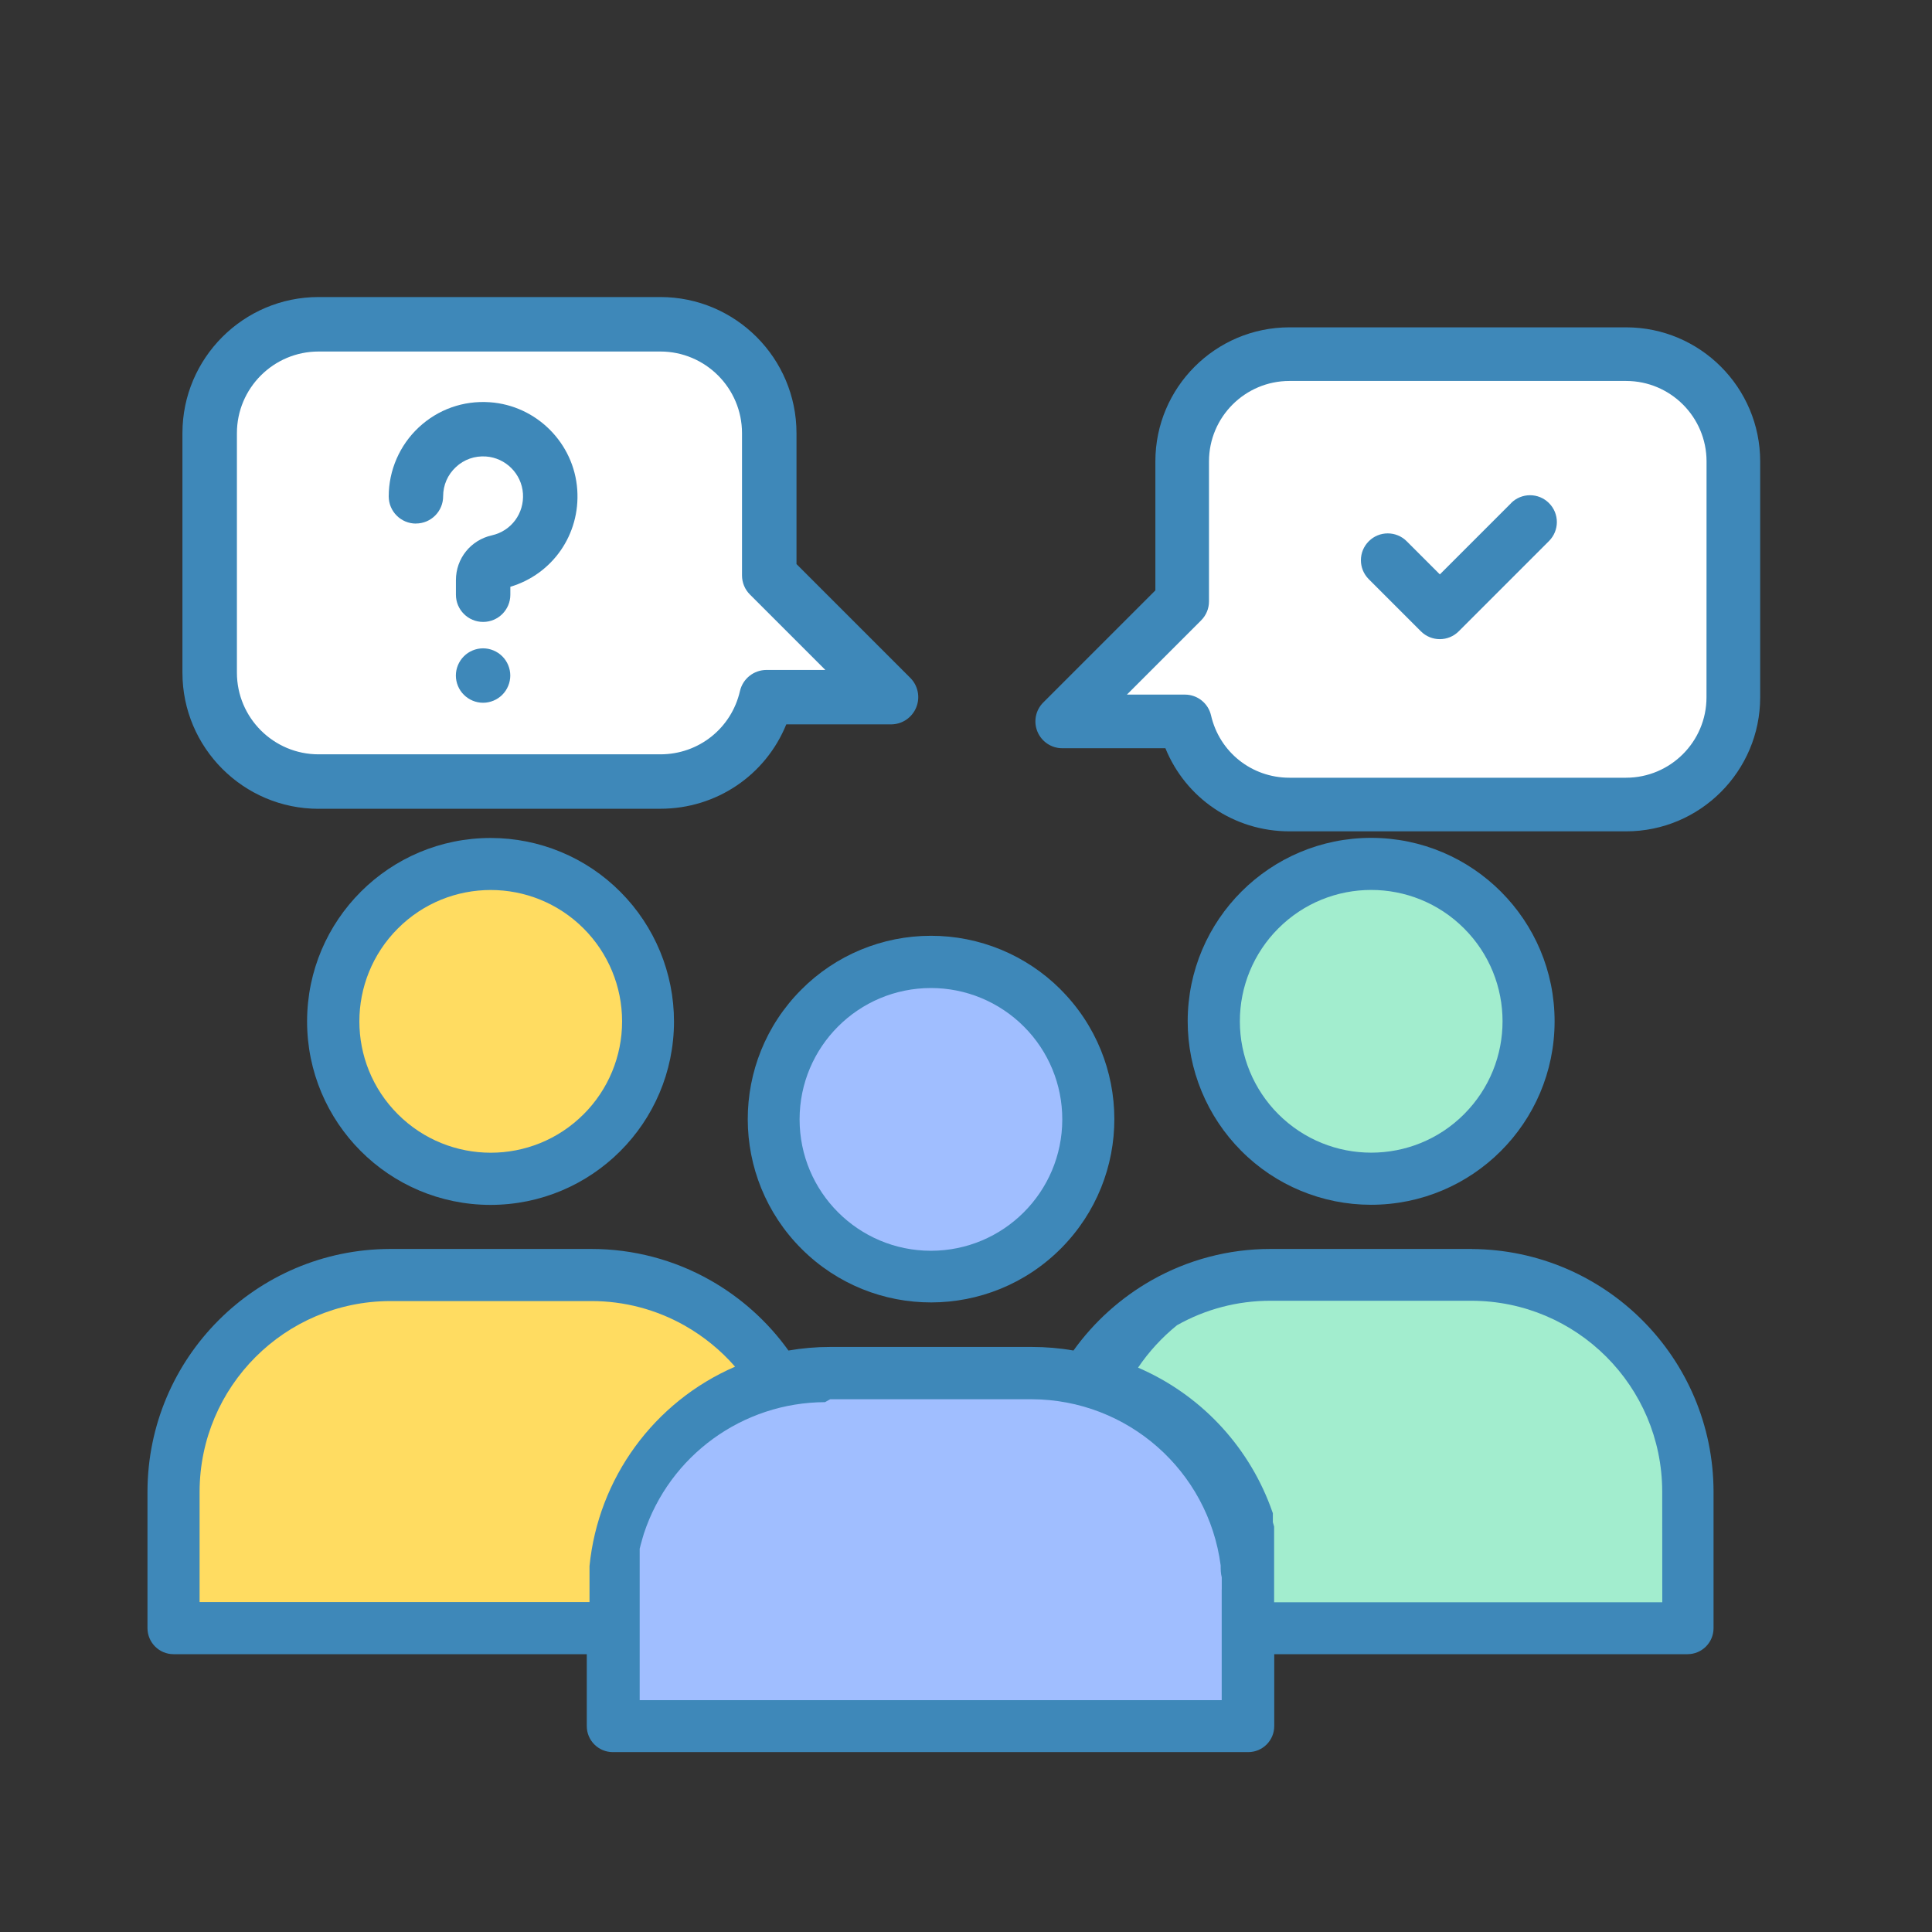 <?xml version="1.0" encoding="UTF-8" standalone="no"?>
<!-- Created with Inkscape (http://www.inkscape.org/) -->

<svg
   xmlns:dc="http://purl.org/dc/elements/1.1/"
   xmlns:cc="http://creativecommons.org/ns#"
   xmlns:rdf="http://www.w3.org/1999/02/22-rdf-syntax-ns#"
   xmlns:svg="http://www.w3.org/2000/svg"
   xmlns="http://www.w3.org/2000/svg"
   xmlns:sodipodi="http://sodipodi.sourceforge.net/DTD/sodipodi-0.dtd"
   xmlns:inkscape="http://www.inkscape.org/namespaces/inkscape"
   width="128"
   height="128"
   viewBox="0 0 33.867 33.867"
   version="1.1"
   id="svg8"
   inkscape:version="0.92.3 (2405546, 2018-03-11)"
   sodipodi:docname="tool_forum.svg">
  <rect x="0" y="0" width="33.867" height="33.867" fill="#333333" stroke="none"/>
  <defs
     id="defs2" />
  <sodipodi:namedview
     id="base"
     pagecolor="#ffffff"
     bordercolor="#666666"
     borderopacity="1.0"
     inkscape:pageopacity="0.0"
     inkscape:pageshadow="2"
     inkscape:zoom="3.9296875"
     inkscape:cx="64"
     inkscape:cy="64"
     inkscape:document-units="mm"
     inkscape:current-layer="layer1"
     showgrid="false"
     units="px"
     inkscape:window-width="1366"
     inkscape:window-height="713"
     inkscape:window-x="0"
     inkscape:window-y="27"
     inkscape:window-maximized="1"
     showguides="true"
     inkscape:guide-bbox="true" />
  <g
     inkscape:label="Capa 1"
     inkscape:groupmode="layer"
     id="layer1"
     transform="translate(0,-263.133)">
    <g
       id="g4631"
       transform="matrix(0.265,0,0,0.265,123.981,233.376)" />
    <g
       id="g4633"
       transform="matrix(0.265,0,0,0.265,123.981,233.376)" />
    <g
       id="g4635"
       transform="matrix(0.265,0,0,0.265,123.981,233.376)" />
    <g
       id="g4637"
       transform="matrix(0.265,0,0,0.265,123.981,233.376)" />
    <g
       id="g4639"
       transform="matrix(0.265,0,0,0.265,123.981,233.376)" />
    <g
       id="g4641"
       transform="matrix(0.265,0,0,0.265,123.981,233.376)" />
    <g
       id="g4643"
       transform="matrix(0.265,0,0,0.265,123.981,233.376)" />
    <g
       id="g4645"
       transform="matrix(0.265,0,0,0.265,123.981,233.376)" />
    <g
       id="g4647"
       transform="matrix(0.265,0,0,0.265,123.981,233.376)" />
    <g
       id="g4649"
       transform="matrix(0.265,0,0,0.265,123.981,233.376)" />
    <g
       id="g4651"
       transform="matrix(0.265,0,0,0.265,123.981,233.376)" />
    <g
       id="g4653"
       transform="matrix(0.265,0,0,0.265,123.981,233.376)" />
    <g
       id="g4655"
       transform="matrix(0.265,0,0,0.265,123.981,233.376)" />
    <g
       id="g4657"
       transform="matrix(0.265,0,0,0.265,123.981,233.376)" />
    <g
       id="g4659"
       transform="matrix(0.265,0,0,0.265,123.981,233.376)" />
    <g
       id="g5940"
       transform="matrix(0.265,0,0,0.265,52.331,255.677)" />
    <g
       id="g5942"
       transform="matrix(0.265,0,0,0.265,52.331,255.677)" />
    <g
       id="g5944"
       transform="matrix(0.265,0,0,0.265,52.331,255.677)" />
    <g
       id="g5946"
       transform="matrix(0.265,0,0,0.265,52.331,255.677)" />
    <g
       id="g5948"
       transform="matrix(0.265,0,0,0.265,52.331,255.677)" />
    <g
       id="g5950"
       transform="matrix(0.265,0,0,0.265,52.331,255.677)" />
    <g
       id="g5952"
       transform="matrix(0.265,0,0,0.265,52.331,255.677)" />
    <g
       id="g5954"
       transform="matrix(0.265,0,0,0.265,52.331,255.677)" />
    <g
       id="g5956"
       transform="matrix(0.265,0,0,0.265,52.331,255.677)" />
    <g
       id="g5958"
       transform="matrix(0.265,0,0,0.265,52.331,255.677)" />
    <g
       id="g5960"
       transform="matrix(0.265,0,0,0.265,52.331,255.677)" />
    <g
       id="g5962"
       transform="matrix(0.265,0,0,0.265,52.331,255.677)" />
    <g
       id="g5964"
       transform="matrix(0.265,0,0,0.265,52.331,255.677)" />
    <g
       id="g5966"
       transform="matrix(0.265,0,0,0.265,52.331,255.677)" />
    <g
       id="g5968"
       transform="matrix(0.265,0,0,0.265,52.331,255.677)" />
    <g
       id="g6342"
       transform="matrix(0.052,0,0,0.052,4.536,266.078)" />
    <g
       id="g6344"
       transform="matrix(0.052,0,0,0.052,4.536,266.078)" />
    <g
       id="g6346"
       transform="matrix(0.052,0,0,0.052,4.536,266.078)" />
    <g
       id="g6348"
       transform="matrix(0.052,0,0,0.052,4.536,266.078)" />
    <g
       id="g6350"
       transform="matrix(0.052,0,0,0.052,4.536,266.078)" />
    <g
       id="g6352"
       transform="matrix(0.052,0,0,0.052,4.536,266.078)" />
    <g
       id="g6354"
       transform="matrix(0.052,0,0,0.052,4.536,266.078)" />
    <g
       id="g6356"
       transform="matrix(0.052,0,0,0.052,4.536,266.078)" />
    <g
       id="g6358"
       transform="matrix(0.052,0,0,0.052,4.536,266.078)" />
    <g
       id="g6360"
       transform="matrix(0.052,0,0,0.052,4.536,266.078)" />
    <g
       id="g6362"
       transform="matrix(0.052,0,0,0.052,4.536,266.078)" />
    <g
       id="g6364"
       transform="matrix(0.052,0,0,0.052,4.536,266.078)" />
    <g
       id="g6366"
       transform="matrix(0.052,0,0,0.052,4.536,266.078)" />
    <g
       id="g6368"
       transform="matrix(0.052,0,0,0.052,4.536,266.078)" />
    <g
       id="g6370"
       transform="matrix(0.052,0,0,0.052,4.536,266.078)" />
    <g
       id="g7291"
       transform="matrix(0.047,0,0,0.047,4.712,267.752)" />
    <g
       id="g7293"
       transform="matrix(0.047,0,0,0.047,4.712,267.752)" />
    <g
       id="g7295"
       transform="matrix(0.047,0,0,0.047,4.712,267.752)" />
    <g
       id="g7297"
       transform="matrix(0.047,0,0,0.047,4.712,267.752)" />
    <g
       id="g7299"
       transform="matrix(0.047,0,0,0.047,4.712,267.752)" />
    <g
       id="g7301"
       transform="matrix(0.047,0,0,0.047,4.712,267.752)" />
    <g
       id="g7303"
       transform="matrix(0.047,0,0,0.047,4.712,267.752)" />
    <g
       id="g7305"
       transform="matrix(0.047,0,0,0.047,4.712,267.752)" />
    <g
       id="g7307"
       transform="matrix(0.047,0,0,0.047,4.712,267.752)" />
    <g
       id="g7309"
       transform="matrix(0.047,0,0,0.047,4.712,267.752)" />
    <g
       id="g7311"
       transform="matrix(0.047,0,0,0.047,4.712,267.752)" />
    <g
       id="g7313"
       transform="matrix(0.047,0,0,0.047,4.712,267.752)" />
    <g
       id="g7315"
       transform="matrix(0.047,0,0,0.047,4.712,267.752)" />
    <g
       id="g7317"
       transform="matrix(0.047,0,0,0.047,4.712,267.752)" />
    <g
       id="g7319"
       transform="matrix(0.047,0,0,0.047,4.712,267.752)" />
    <g
       id="g4631-3"
       transform="matrix(0.265,0,0,0.265,163.63,236.682)" />
    <g
       id="g4633-4"
       transform="matrix(0.265,0,0,0.265,163.63,236.682)" />
    <g
       id="g4635-2"
       transform="matrix(0.265,0,0,0.265,163.63,236.682)" />
    <g
       id="g4637-2"
       transform="matrix(0.265,0,0,0.265,163.63,236.682)" />
    <g
       id="g4639-4"
       transform="matrix(0.265,0,0,0.265,163.63,236.682)" />
    <g
       id="g4641-5"
       transform="matrix(0.265,0,0,0.265,163.63,236.682)" />
    <g
       id="g4643-1"
       transform="matrix(0.265,0,0,0.265,163.63,236.682)" />
    <g
       id="g4645-7"
       transform="matrix(0.265,0,0,0.265,163.63,236.682)" />
    <g
       id="g4647-5"
       transform="matrix(0.265,0,0,0.265,163.63,236.682)" />
    <g
       id="g4649-7"
       transform="matrix(0.265,0,0,0.265,163.63,236.682)" />
    <g
       id="g4651-1"
       transform="matrix(0.265,0,0,0.265,163.63,236.682)" />
    <g
       id="g4653-6"
       transform="matrix(0.265,0,0,0.265,163.63,236.682)" />
    <g
       id="g4655-9"
       transform="matrix(0.265,0,0,0.265,163.63,236.682)" />
    <g
       id="g4657-8"
       transform="matrix(0.265,0,0,0.265,163.63,236.682)" />
    <g
       id="g4659-1"
       transform="matrix(0.265,0,0,0.265,163.63,236.682)" />
    <g
       id="g5940-3"
       transform="matrix(0.265,0,0,0.265,91.981,258.983)" />
    <g
       id="g5942-3"
       transform="matrix(0.265,0,0,0.265,91.981,258.983)" />
    <g
       id="g5944-3"
       transform="matrix(0.265,0,0,0.265,91.981,258.983)" />
    <g
       id="g5946-7"
       transform="matrix(0.265,0,0,0.265,91.981,258.983)" />
    <g
       id="g5948-9"
       transform="matrix(0.265,0,0,0.265,91.981,258.983)" />
    <g
       id="g5950-8"
       transform="matrix(0.265,0,0,0.265,91.981,258.983)" />
    <g
       id="g5952-6"
       transform="matrix(0.265,0,0,0.265,91.981,258.983)" />
    <g
       id="g5954-7"
       transform="matrix(0.265,0,0,0.265,91.981,258.983)" />
    <g
       id="g5956-0"
       transform="matrix(0.265,0,0,0.265,91.981,258.983)" />
    <g
       id="g5958-4"
       transform="matrix(0.265,0,0,0.265,91.981,258.983)" />
    <g
       id="g5960-8"
       transform="matrix(0.265,0,0,0.265,91.981,258.983)" />
    <g
       id="g5962-4"
       transform="matrix(0.265,0,0,0.265,91.981,258.983)" />
    <g
       id="g5964-8"
       transform="matrix(0.265,0,0,0.265,91.981,258.983)" />
    <g
       id="g5966-1"
       transform="matrix(0.265,0,0,0.265,91.981,258.983)" />
    <g
       id="g5968-6"
       transform="matrix(0.265,0,0,0.265,91.981,258.983)" />
    <g
       id="g9107"
       transform="matrix(0.051,0,0,0.051,3.871,266.007)" />
    <g
       id="g9109"
       transform="matrix(0.051,0,0,0.051,3.871,266.007)" />
    <g
       id="g9111"
       transform="matrix(0.051,0,0,0.051,3.871,266.007)" />
    <g
       id="g9113"
       transform="matrix(0.051,0,0,0.051,3.871,266.007)" />
    <g
       id="g9115"
       transform="matrix(0.051,0,0,0.051,3.871,266.007)" />
    <g
       id="g9117"
       transform="matrix(0.051,0,0,0.051,3.871,266.007)" />
    <g
       id="g9119"
       transform="matrix(0.051,0,0,0.051,3.871,266.007)" />
    <g
       id="g9121"
       transform="matrix(0.051,0,0,0.051,3.871,266.007)" />
    <g
       id="g9123"
       transform="matrix(0.051,0,0,0.051,3.871,266.007)" />
    <g
       id="g9125"
       transform="matrix(0.051,0,0,0.051,3.871,266.007)" />
    <g
       id="g9127"
       transform="matrix(0.051,0,0,0.051,3.871,266.007)" />
    <g
       id="g9129"
       transform="matrix(0.051,0,0,0.051,3.871,266.007)" />
    <g
       id="g9131"
       transform="matrix(0.051,0,0,0.051,3.871,266.007)" />
    <g
       id="g9133"
       transform="matrix(0.051,0,0,0.051,3.871,266.007)" />
    <g
       id="g9135"
       transform="matrix(0.051,0,0,0.051,3.871,266.007)" />
    <g
       id="g11022"
       transform="matrix(0.047,0,0,0.047,4.778,268.129)" />
    <g
       id="g11024"
       transform="matrix(0.047,0,0,0.047,4.778,268.129)" />
    <g
       id="g11026"
       transform="matrix(0.047,0,0,0.047,4.778,268.129)" />
    <g
       id="g11028"
       transform="matrix(0.047,0,0,0.047,4.778,268.129)" />
    <g
       id="g11030"
       transform="matrix(0.047,0,0,0.047,4.778,268.129)" />
    <g
       id="g11032"
       transform="matrix(0.047,0,0,0.047,4.778,268.129)" />
    <g
       id="g11034"
       transform="matrix(0.047,0,0,0.047,4.778,268.129)" />
    <g
       id="g11036"
       transform="matrix(0.047,0,0,0.047,4.778,268.129)" />
    <g
       id="g11038"
       transform="matrix(0.047,0,0,0.047,4.778,268.129)" />
    <g
       id="g11040"
       transform="matrix(0.047,0,0,0.047,4.778,268.129)" />
    <g
       id="g11042"
       transform="matrix(0.047,0,0,0.047,4.778,268.129)" />
    <g
       id="g11044"
       transform="matrix(0.047,0,0,0.047,4.778,268.129)" />
    <g
       id="g11046"
       transform="matrix(0.047,0,0,0.047,4.778,268.129)" />
    <g
       id="g11048"
       transform="matrix(0.047,0,0,0.047,4.778,268.129)" />
    <g
       id="g11050"
       transform="matrix(0.047,0,0,0.047,4.778,268.129)" />
    <g
       id="g11278"
       transform="matrix(0.265,0,0,0.265,-194.054,194.426)" />
    <g
       id="g11280"
       transform="matrix(0.265,0,0,0.265,-194.054,194.426)" />
    <g
       id="g11282"
       transform="matrix(0.265,0,0,0.265,-194.054,194.426)" />
    <g
       id="g11284"
       transform="matrix(0.265,0,0,0.265,-194.054,194.426)" />
    <g
       id="g11286"
       transform="matrix(0.265,0,0,0.265,-194.054,194.426)" />
    <g
       id="g11288"
       transform="matrix(0.265,0,0,0.265,-194.054,194.426)" />
    <g
       id="g11290"
       transform="matrix(0.265,0,0,0.265,-194.054,194.426)" />
    <g
       id="g11292"
       transform="matrix(0.265,0,0,0.265,-194.054,194.426)" />
    <g
       id="g11294"
       transform="matrix(0.265,0,0,0.265,-194.054,194.426)" />
    <g
       id="g11296"
       transform="matrix(0.265,0,0,0.265,-194.054,194.426)" />
    <g
       id="g11298"
       transform="matrix(0.265,0,0,0.265,-194.054,194.426)" />
    <g
       id="g11300"
       transform="matrix(0.265,0,0,0.265,-194.054,194.426)" />
    <g
       id="g11302"
       transform="matrix(0.265,0,0,0.265,-194.054,194.426)" />
    <g
       id="g11304"
       transform="matrix(0.265,0,0,0.265,-194.054,194.426)" />
    <g
       id="g11306"
       transform="matrix(0.265,0,0,0.265,-194.054,194.426)" />
    <g
       id="g23011"
       transform="matrix(0.071,0,0,0.071,-48.943,262.827)" />
    <g
       id="g23031"
       transform="matrix(0.071,0,0,0.071,-48.943,262.827)" />
    <g
       id="g23033"
       transform="matrix(0.071,0,0,0.071,-48.943,262.827)" />
    <g
       id="g23035"
       transform="matrix(0.071,0,0,0.071,-48.943,262.827)" />
    <g
       id="g23037"
       transform="matrix(0.071,0,0,0.071,-48.943,262.827)" />
    <g
       id="g23039"
       transform="matrix(0.071,0,0,0.071,-48.943,262.827)" />
    <g
       id="g23041"
       transform="matrix(0.071,0,0,0.071,-48.943,262.827)" />
    <g
       id="g23043"
       transform="matrix(0.071,0,0,0.071,-48.943,262.827)" />
    <g
       id="g23045"
       transform="matrix(0.071,0,0,0.071,-48.943,262.827)" />
    <g
       id="g23047"
       transform="matrix(0.071,0,0,0.071,-48.943,262.827)" />
    <g
       id="g23049"
       transform="matrix(0.071,0,0,0.071,-48.943,262.827)" />
    <g
       id="g23051"
       transform="matrix(0.071,0,0,0.071,-48.943,262.827)" />
    <g
       id="g23053"
       transform="matrix(0.071,0,0,0.071,-48.943,262.827)" />
    <g
       id="g23055"
       transform="matrix(0.071,0,0,0.071,-48.943,262.827)" />
    <g
       id="g23057"
       transform="matrix(0.071,0,0,0.071,-48.943,262.827)" />
    <g
       id="g23059"
       transform="matrix(0.071,0,0,0.071,-48.943,262.827)" />
    <g
       id="g1005"
       inkscape:export-filename="/var/www/chamilo2/public/img/icons/64/tool_forum.png"
       inkscape:export-xdpi="48"
       inkscape:export-ydpi="48">
      <rect
         ry="0"
         y="263.133"
         x="0"
         height="33.867"
         width="33.867"
         id="rect1218"
         style="opacity:0;fill:#ff5555;fill-opacity:1;stroke:none;stroke-width:0.295;stroke-linecap:round;stroke-miterlimit:4;stroke-dasharray:none;stroke-dashoffset:0;stroke-opacity:1" />
      <g
         id="g23259">
        <path
           inkscape:connector-curvature="0"
           style="fill:#ffffff;stroke-width:0.048;fill-opacity:1"
           d="m 15.619,275.354 -2.135,-2.135 v -2.493 c 0,-1.054 -0.854,-1.909 -1.909,-1.909 H 5.584 c -1.054,0 -1.909,0.854 -1.909,1.909 v 4.199 c 0,1.054 0.854,1.909 1.909,1.909 H 11.576 c 0.906,0 1.665,-0.632 1.859,-1.479 z"
           id="path11240" />
        <path
           inkscape:connector-curvature="0"
           d="m 5.584,277.31 h 5.992 c 0.986,0 1.847,-0.592 2.207,-1.479 h 1.836 c 0.193,0 0.367,-0.116 0.441,-0.295 0.074,-0.178 0.033,-0.384 -0.103,-0.52 l -1.995,-1.995 v -2.295 c 0,-1.315 -1.07,-2.386 -2.386,-2.386 H 5.584 c -1.315,0 -2.386,1.07 -2.386,2.386 v 4.199 c 0,1.315 1.07,2.386 2.386,2.386 z m -1.431,-6.584 c 0,-0.789 0.642,-1.431 1.431,-1.431 h 5.992 c 0.789,0 1.431,0.642 1.431,1.431 v 2.493 c 0,0.127 0.05,0.248 0.14,0.337 l 1.321,1.321 h -1.032 c -0.222,0 -0.415,0.153 -0.465,0.37 -0.15,0.653 -0.724,1.109 -1.394,1.109 H 5.584 c -0.789,0 -1.431,-0.642 -1.431,-1.431 z"
           id="path11266"
           style="fill:#3e88b9;fill-opacity:1;stroke-width:0.048" />
      </g>
      <path
         style="fill:#3e88b9;fill-opacity:1;stroke-width:0.048"
         id="path11272"
         d="m 7.291,272.31 c 0.264,0 0.477,-0.214 0.477,-0.477 0,-0.196 0.079,-0.378 0.223,-0.512 0.143,-0.134 0.331,-0.2 0.528,-0.186 0.345,0.024 0.624,0.302 0.648,0.648 0.024,0.349 -0.205,0.658 -0.544,0.734 -0.372,0.083 -0.631,0.406 -0.631,0.786 v 0.255 c 0,0.264 0.214,0.477 0.477,0.477 0.264,0 0.477,-0.214 0.477,-0.477 v -0.139 c 0.739,-0.221 1.227,-0.917 1.173,-1.701 -0.056,-0.818 -0.716,-1.478 -1.534,-1.534 -0.464,-0.032 -0.906,0.125 -1.245,0.441 -0.334,0.312 -0.526,0.753 -0.526,1.209 4.69e-5,0.264 0.214,0.477 0.477,0.477 z"
         inkscape:connector-curvature="0" />
      <path
         style="fill:#3e88b9;fill-opacity:1;stroke-width:0.048"
         id="path11274"
         d="m 8.468,274.498 c -0.126,0 -0.249,0.051 -0.337,0.14 -0.089,0.089 -0.14,0.212 -0.14,0.337 0,0.125 0.051,0.249 0.14,0.337 0.089,0.089 0.211,0.14 0.337,0.14 0.125,0 0.249,-0.051 0.337,-0.14 0.089,-0.089 0.14,-0.212 0.14,-0.337 0,-0.125 -0.051,-0.249 -0.14,-0.337 -0.089,-0.089 -0.212,-0.14 -0.337,-0.14 z"
         inkscape:connector-curvature="0" />
      <g
         transform="matrix(1.061,0,0,1.061,-1.001,-17.542)"
         id="g23255">
        <path
           inkscape:connector-curvature="0"
           style="fill:#3e88b9;fill-opacity:1;stroke-width:0.074"
           d="m 25.26,285.173 h -3.328 c -0.688,-4.5e-4 -1.364,0.178 -1.962,0.517 -0.509,0.289 -0.95,0.685 -1.291,1.161 -0.227,-0.04 -0.458,-0.059 -0.689,-0.059 h -3.331 c -0.231,-2.2e-4 -0.461,0.02 -0.689,0.059 -0.341,-0.476 -0.782,-0.872 -1.291,-1.161 -0.598,-0.339 -1.275,-0.517 -1.962,-0.517 H 7.388 c -2.211,0.005 -4.003,1.796 -4.008,4.008 v 2.259 c 0.002,0.237 0.194,0.428 0.43,0.428 h 6.828 v 1.188 c 0,0.238 0.193,0.43 0.43,0.43 h 10.498 c 0.238,0 0.43,-0.193 0.43,-0.43 v -1.188 h 6.828 c 0.238,0 0.43,-0.193 0.43,-0.43 v -2.256 c -0.005,-2.207 -1.789,-3.996 -3.996,-4.008 z"
           id="path23193" />
        <path
           inkscape:connector-curvature="0"
           style="fill:#ffdc61;fill-opacity:1;stroke-width:0.074"
           d="m 10.683,290.413 v 0.092 c 0,0.042 0,0.08 0,0.122 v 0.172 0.208 H 4.241 v -1.826 c 0.005,-1.736 1.411,-3.142 3.147,-3.147 h 3.328 c 0.539,-5.9e-4 1.069,0.139 1.538,0.404 0.314,0.178 0.597,0.408 0.834,0.68 -1.34,0.581 -2.26,1.842 -2.405,3.295 z"
           id="path23191" />
        <path
           inkscape:connector-curvature="0"
           style="fill:#a0beff;fill-opacity:1;stroke-width:0.074"
           d="m 21.128,290.799 v 1.829 h -9.616 v -1.861 c 0,-0.034 0,-0.066 0,-0.098 0,-0.051 0,-0.103 0,-0.154 v -0.077 c 0,-0.03 0,-0.059 0,-0.089 v -0.095 -0.03 -0.033 -0.065 l 0.018,-0.071 0.03,-0.107 0.021,-0.071 c 0.426,-1.293 1.632,-2.168 2.993,-2.173 l 0.086,-0.048 h 3.331 c 1.581,0.006 2.914,1.179 3.12,2.746 0,0.065 0,0.131 0.018,0.196 0,0.067 0,0.135 0,0.202 z"
           id="path23189" />
        <path
           inkscape:connector-curvature="0"
           style="fill:#a2edce;fill-opacity:1;stroke-width:0.074"
           d="m 28.407,291.01 h -6.413 v -0.258 c 0,-0.033 0,-0.065 0,-0.098 0,-0.034 0,-0.067 0,-0.101 0,-0.048 0,-0.098 0,-0.145 v -0.044 -0.051 -0.092 -0.015 -0.036 -0.033 -0.021 -0.039 -0.042 -0.021 -0.027 -0.027 -0.027 -0.065 -0.03 -0.039 -0.039 l -0.021,-0.074 v -0.03 -0.027 -0.021 -0.03 -0.039 l -0.042,-0.116 c -0.387,-1.028 -1.176,-1.855 -2.185,-2.289 0.179,-0.264 0.396,-0.501 0.644,-0.701 0.469,-0.265 0.999,-0.404 1.538,-0.404 h 3.331 c 1.736,0.005 3.142,1.411 3.147,3.147 z"
           id="path22983" />
        <path
           inkscape:connector-curvature="0"
           style="fill:#3e88b9;fill-opacity:1;stroke-width:0.074"
           d="m 11.194,279.274 c -0.567,-0.571 -1.339,-0.891 -2.143,-0.891 -1.674,-10e-4 -3.032,1.354 -3.034,3.028 -0.001,1.674 1.354,3.032 3.028,3.034 1.674,10e-4 3.032,-1.354 3.034,-3.028 6.68e-4,-0.803 -0.318,-1.574 -0.885,-2.143 z"
           id="path23225" />
        <path
           inkscape:connector-curvature="0"
           style="fill:#ffdc61;fill-opacity:1;stroke-width:0.074"
           d="m 10.586,282.947 c -0.847,0.848 -2.221,0.848 -3.069,6e-4 -0.848,-0.847 -0.848,-2.221 -5.937e-4,-3.069 0.847,-0.848 2.221,-0.848 3.069,-5.9e-4 0.407,0.407 0.636,0.959 0.636,1.534 8.16e-4,0.576 -0.228,1.128 -0.635,1.535 z"
           id="path22995" />
        <path
           inkscape:connector-curvature="0"
           style="fill:#3e88b9;fill-opacity:1;stroke-width:0.074"
           d="m 23.6,278.381 c -1.674,-10e-4 -3.032,1.354 -3.034,3.028 -7.42e-4,0.803 0.318,1.574 0.885,2.143 0.567,0.571 1.339,0.891 2.143,0.891 1.674,10e-4 3.032,-1.354 3.034,-3.028 0.002,-1.674 -1.354,-3.032 -3.028,-3.034 z"
           id="path23207" />
        <path
           inkscape:connector-curvature="0"
           style="fill:#a2edce;fill-opacity:1;stroke-width:0.074"
           d="m 25.133,282.946 c -0.847,0.848 -2.221,0.848 -3.069,6e-4 -0.407,-0.407 -0.636,-0.959 -0.636,-1.534 -8.17e-4,-0.576 0.228,-1.128 0.635,-1.535 0.847,-0.848 2.221,-0.848 3.069,-5.9e-4 0.848,0.847 0.848,2.221 5.94e-4,3.069 z"
           id="path23013" />
        <path
           inkscape:connector-curvature="0"
           style="fill:#3e88b9;fill-opacity:1;stroke-width:0.074"
           d="m 18.463,280.882 c -0.568,-0.566 -1.337,-0.884 -2.139,-0.883 -0.805,-6e-4 -1.576,0.32 -2.143,0.891 -1.181,1.185 -1.177,3.102 0.007,4.283 1.185,1.181 3.102,1.177 4.283,-0.007 1.181,-1.185 1.177,-3.102 -0.007,-4.282 z"
           id="path23214" />
        <path
           inkscape:connector-curvature="0"
           style="fill:#a0beff;fill-opacity:1;stroke-width:0.074"
           d="m 16.324,285.203 c -1.199,-3.7e-4 -2.17,-0.972 -2.17,-2.171 2.97e-4,-1.199 0.972,-2.17 2.171,-2.17 0.576,1.4e-4 1.127,0.229 1.534,0.636 0.408,0.407 0.636,0.959 0.635,1.535 -3.71e-4,1.199 -0.972,2.17 -2.171,2.17 z"
           id="path23025" />
      </g>
      <g
         transform="matrix(1,0,0,-1,-0.685,548.974)"
         id="g23232">
        <path
           inkscape:connector-curvature="0"
           style="fill:#ffffff;stroke-width:0.047"
           d="m 19.306,273.195 2.103,2.103 v 2.455 c 0,1.038 0.842,1.88 1.88,1.88 h 5.902 c 1.038,0 1.88,-0.842 1.88,-1.88 v -4.135 c 0,-1.038 -0.842,-1.88 -1.88,-1.88 h -5.902 c -0.893,0 -1.639,0.622 -1.831,1.457 z"
           id="path11242" />
        <path
           inkscape:connector-curvature="0"
           d="m 29.19,271.268 h -5.902 c -0.972,0 -1.819,0.583 -2.174,1.457 h -1.809 c -0.19,0 -0.361,0.115 -0.434,0.29 -0.073,0.176 -0.033,0.378 0.102,0.512 l 1.965,1.965 v 2.261 c 0,1.296 1.054,2.35 2.35,2.35 h 5.902 c 1.296,0 2.35,-1.054 2.35,-2.35 v -4.135 c 0,-1.296 -1.054,-2.35 -2.35,-2.35 z m 1.41,6.485 c 0,0.777 -0.632,1.41 -1.41,1.41 h -5.902 c -0.777,0 -1.41,-0.632 -1.41,-1.41 v -2.455 c 0,-0.125 -0.05,-0.244 -0.138,-0.332 l -1.301,-1.301 h 1.017 c 0.219,0 0.409,-0.151 0.458,-0.365 0.148,-0.643 0.713,-1.092 1.373,-1.092 h 5.902 c 0.777,0 1.41,0.632 1.41,1.41 z"
           id="path11268"
           style="fill:#3e88b9;fill-opacity:1;stroke-width:0.047" />
      </g>
      <path
         style="fill:#3e88b9;fill-opacity:1;stroke-width:0.047"
         id="path11270"
         d="m 26.489,271.953 -1.249,1.249 -0.581,-0.581 c -0.184,-0.184 -0.481,-0.184 -0.665,0 -0.184,0.184 -0.184,0.481 0,0.665 l 0.913,0.913 c 0.092,0.092 0.212,0.138 0.332,0.138 0.12,0 0.241,-0.046 0.332,-0.138 l 1.582,-1.582 c 0.184,-0.184 0.184,-0.481 0,-0.665 -0.183,-0.184 -0.481,-0.184 -0.665,0 z"
         inkscape:connector-curvature="0" />
    </g>
  </g>
</svg>
